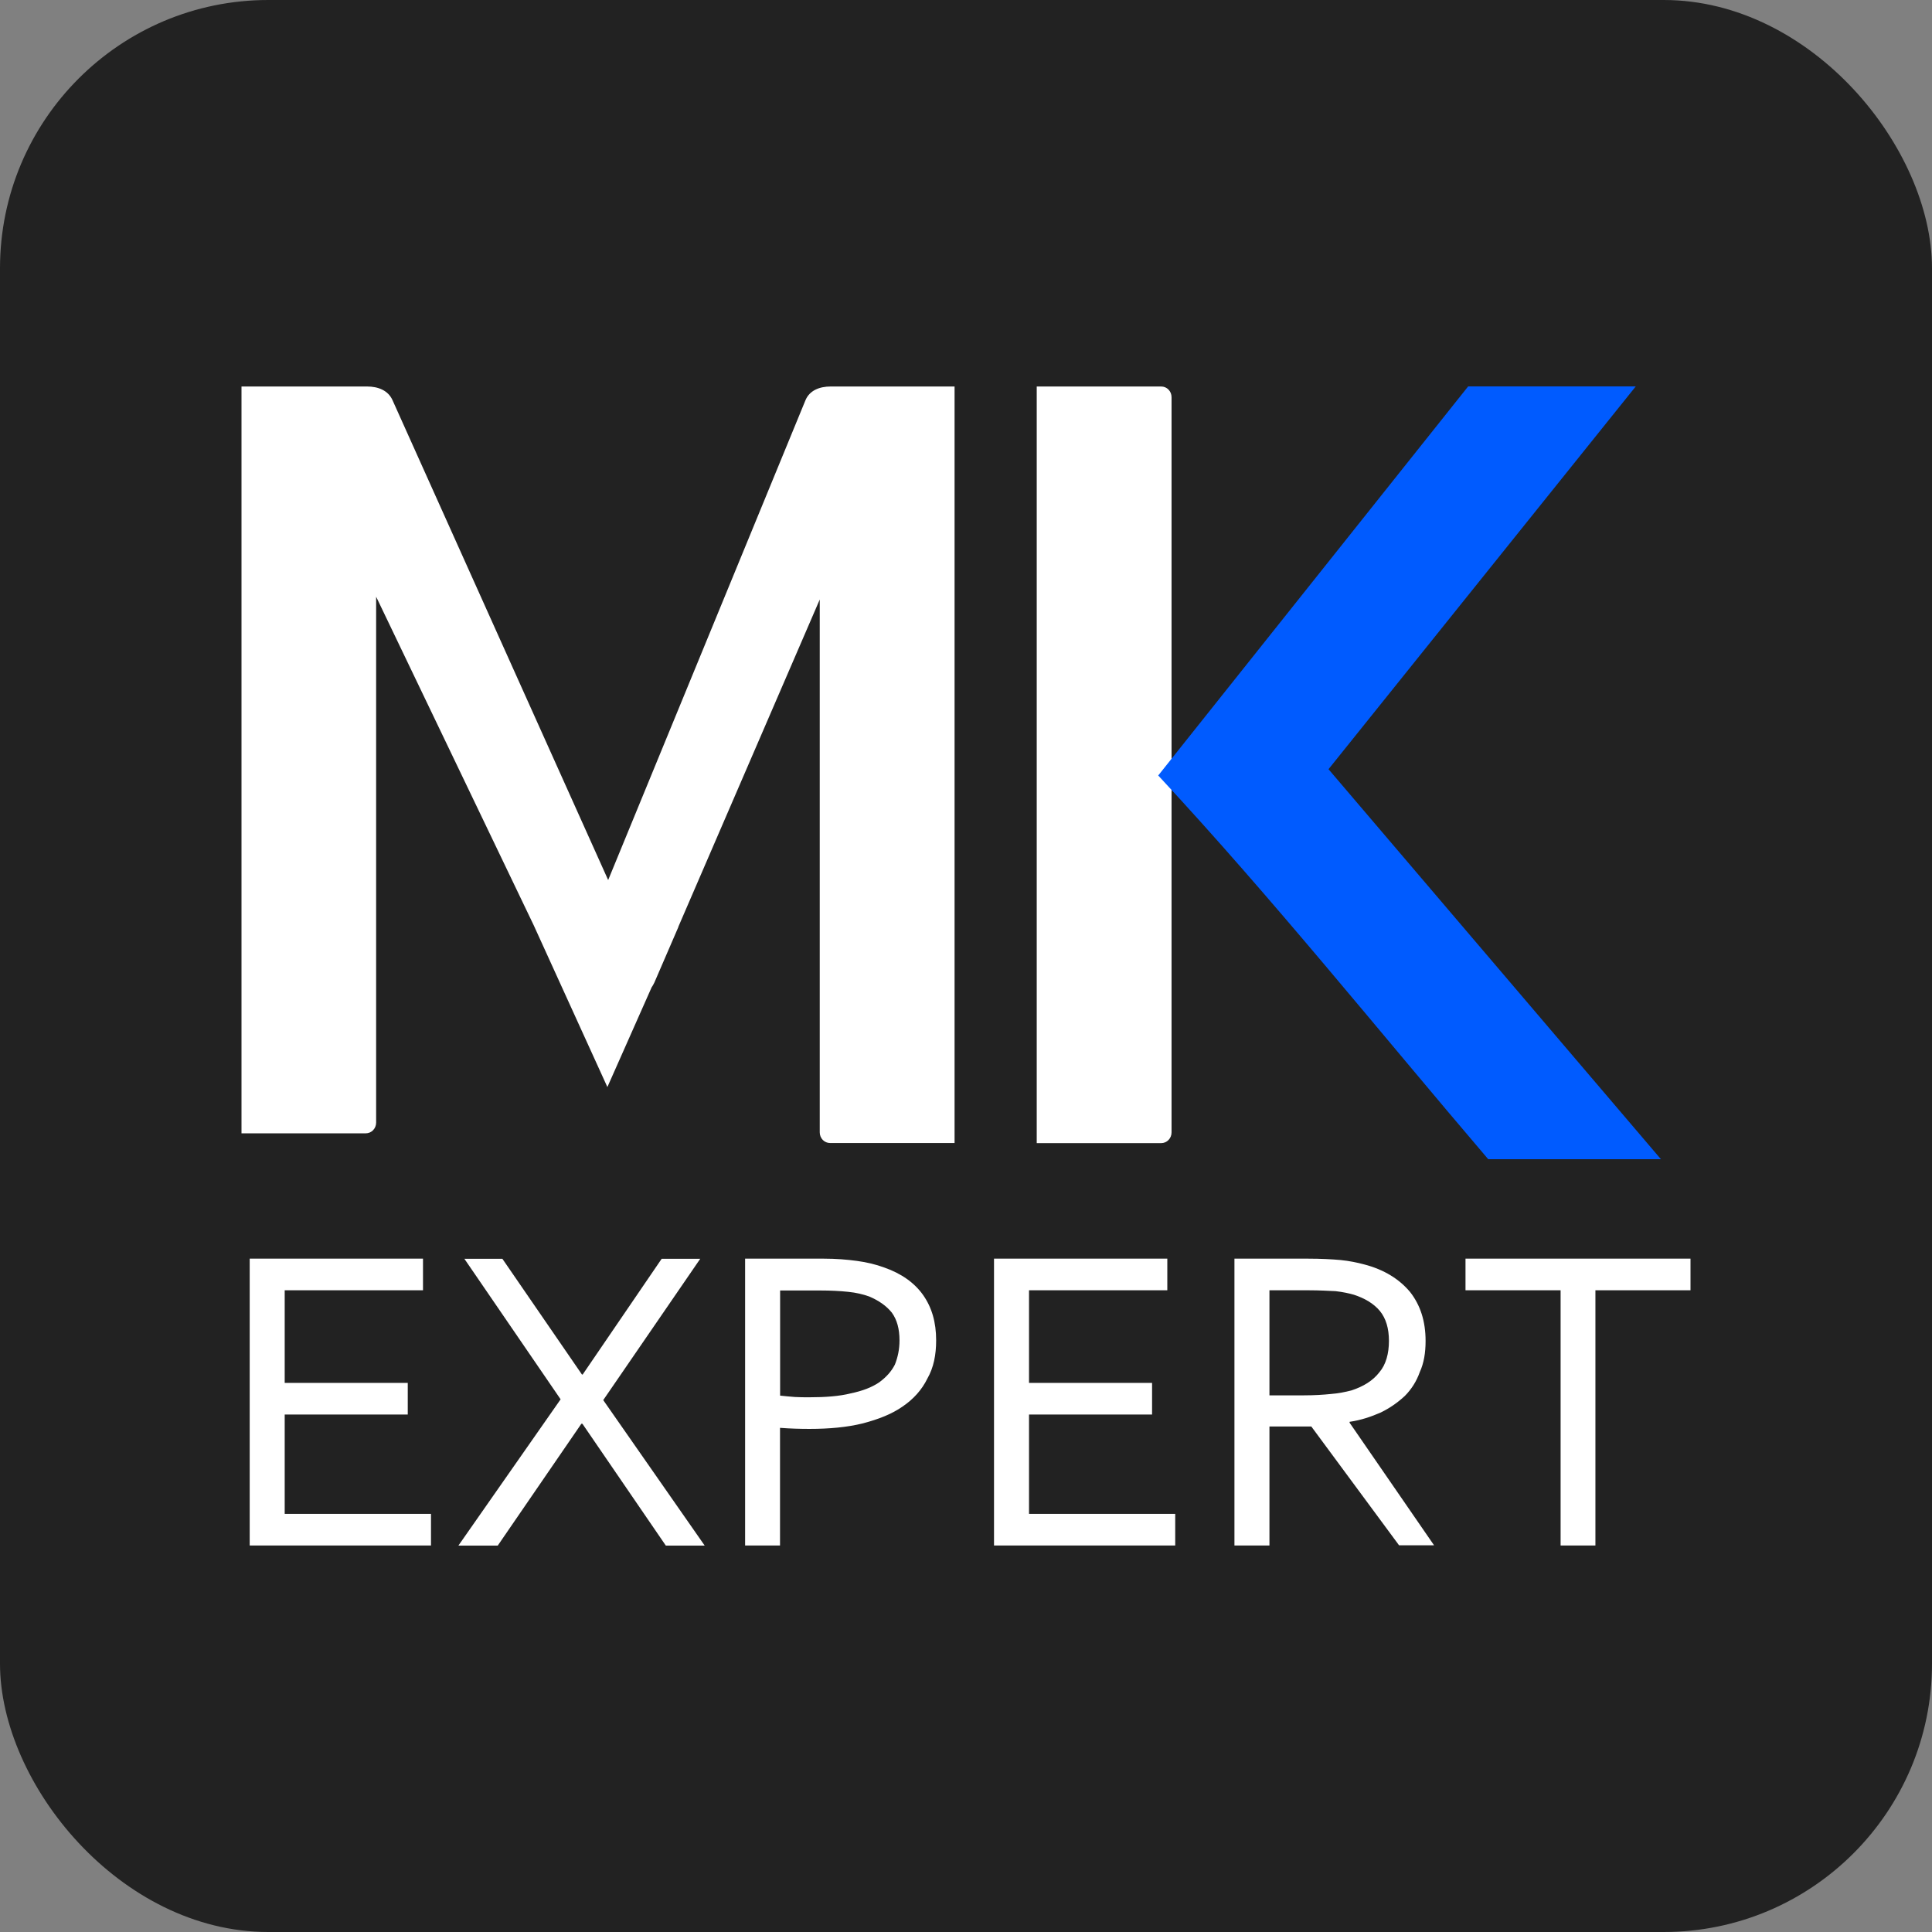 <svg width="144" height="144" viewBox="0 0 144 144" fill="none" xmlns="http://www.w3.org/2000/svg">
    <rect x="0" y="0" width="144" height="144" fill="#808080" stroke="none"/>
    <rect width="144" height="144" rx="20" fill="#222222"/>
    <path fill-rule="evenodd" clip-rule="evenodd" d="M77.272 28.807H86.545C86.976 28.807 87.321 29.154 87.321 29.61V84.4C87.321 84.848 86.976 85.202 86.545 85.202H77.272V28.814V28.807ZM18 28.807H27.352C28.185 28.807 28.919 29.096 29.249 29.812L45.329 65.594L60.043 29.812C60.352 29.096 61.085 28.807 61.919 28.807H71.148V85.195H61.876C61.444 85.195 61.099 84.848 61.099 84.392V44.685L50.562 69.072V69.094L48.772 73.236C48.707 73.359 48.65 73.482 48.571 73.584L45.271 81.023L39.773 68.949L28.035 44.475L28.035 83.669C28.035 84.118 27.689 84.472 27.258 84.472H18L18 28.8V28.807ZM21.22 112.836H32.124V115.193H18.611V93.813H31.528V96.17H21.22V103.075H30.392V105.432H21.22V112.829V112.836ZM43.431 102.446L49.318 93.821H52.193L44.962 104.355L52.524 115.2H49.627L43.41 106.119H43.331L37.099 115.2H34.166L41.785 104.297L34.611 93.821H37.444L43.374 102.446H43.438H43.431ZM58.145 115.193H55.536V93.813H61.423C62.3 93.813 63.112 93.878 63.867 93.98C64.621 94.081 65.29 94.247 65.901 94.471C67.188 94.919 68.165 95.621 68.798 96.517C69.452 97.443 69.775 98.549 69.775 99.901C69.775 100.986 69.588 101.933 69.121 102.75C68.712 103.588 68.079 104.29 67.267 104.839C66.469 105.396 65.491 105.779 64.312 106.09C63.148 106.379 61.804 106.502 60.337 106.502C59.626 106.502 58.893 106.481 58.138 106.423V115.193H58.145ZM58.145 104.022C58.49 104.066 58.857 104.087 59.245 104.123C59.611 104.145 59.956 104.145 60.323 104.145C61.523 104.145 62.566 104.066 63.4 103.856C64.298 103.668 64.966 103.408 65.52 103.039C66.052 102.649 66.44 102.222 66.699 101.709C66.922 101.152 67.044 100.559 67.044 99.908C67.044 99.048 66.857 98.368 66.476 97.841C66.066 97.327 65.498 96.937 64.787 96.633C64.32 96.467 63.809 96.344 63.22 96.286C62.609 96.221 61.919 96.185 61.142 96.185H58.145V104.037V104.022ZM76.69 112.836H87.594V115.193H74.088V93.813H87.005V96.17H76.697V103.075H85.869V105.432H76.697V112.829L76.69 112.836ZM94.617 106.336V115.193H92.008V93.813H97.528C98.448 93.813 99.261 93.857 99.915 93.915C100.569 93.98 101.158 94.103 101.669 94.24C103.178 94.63 104.299 95.346 105.09 96.286C105.866 97.269 106.255 98.477 106.255 99.952C106.255 100.812 106.132 101.593 105.823 102.265C105.579 102.959 105.191 103.56 104.702 104.051C104.17 104.543 103.581 104.955 102.912 105.28C102.2 105.591 101.446 105.851 100.59 105.974V106.039L106.887 115.178H104.278L97.737 106.321H94.617V106.336ZM94.617 96.17V104.001H97.183C97.96 104.001 98.65 103.957 99.203 103.899C99.757 103.856 100.26 103.755 100.734 103.632C101.611 103.343 102.323 102.916 102.811 102.28C103.3 101.709 103.523 100.884 103.523 99.945C103.523 99.005 103.3 98.267 102.847 97.71C102.38 97.154 101.726 96.77 100.914 96.503C100.569 96.402 100.102 96.3 99.548 96.235C99.038 96.214 98.384 96.17 97.528 96.17H94.617ZM118.905 115.193H116.318V96.17H109.23V93.813H126V96.17H118.913V115.193H118.905Z" fill="white"/>
    <path d="M109.428 28.8H121.92L99.02 57.332L123.796 86.4H110.923C102.766 76.846 94.867 66.977 86.327 57.8L109.428 28.8Z" fill="#005BFF"/>
</svg>
